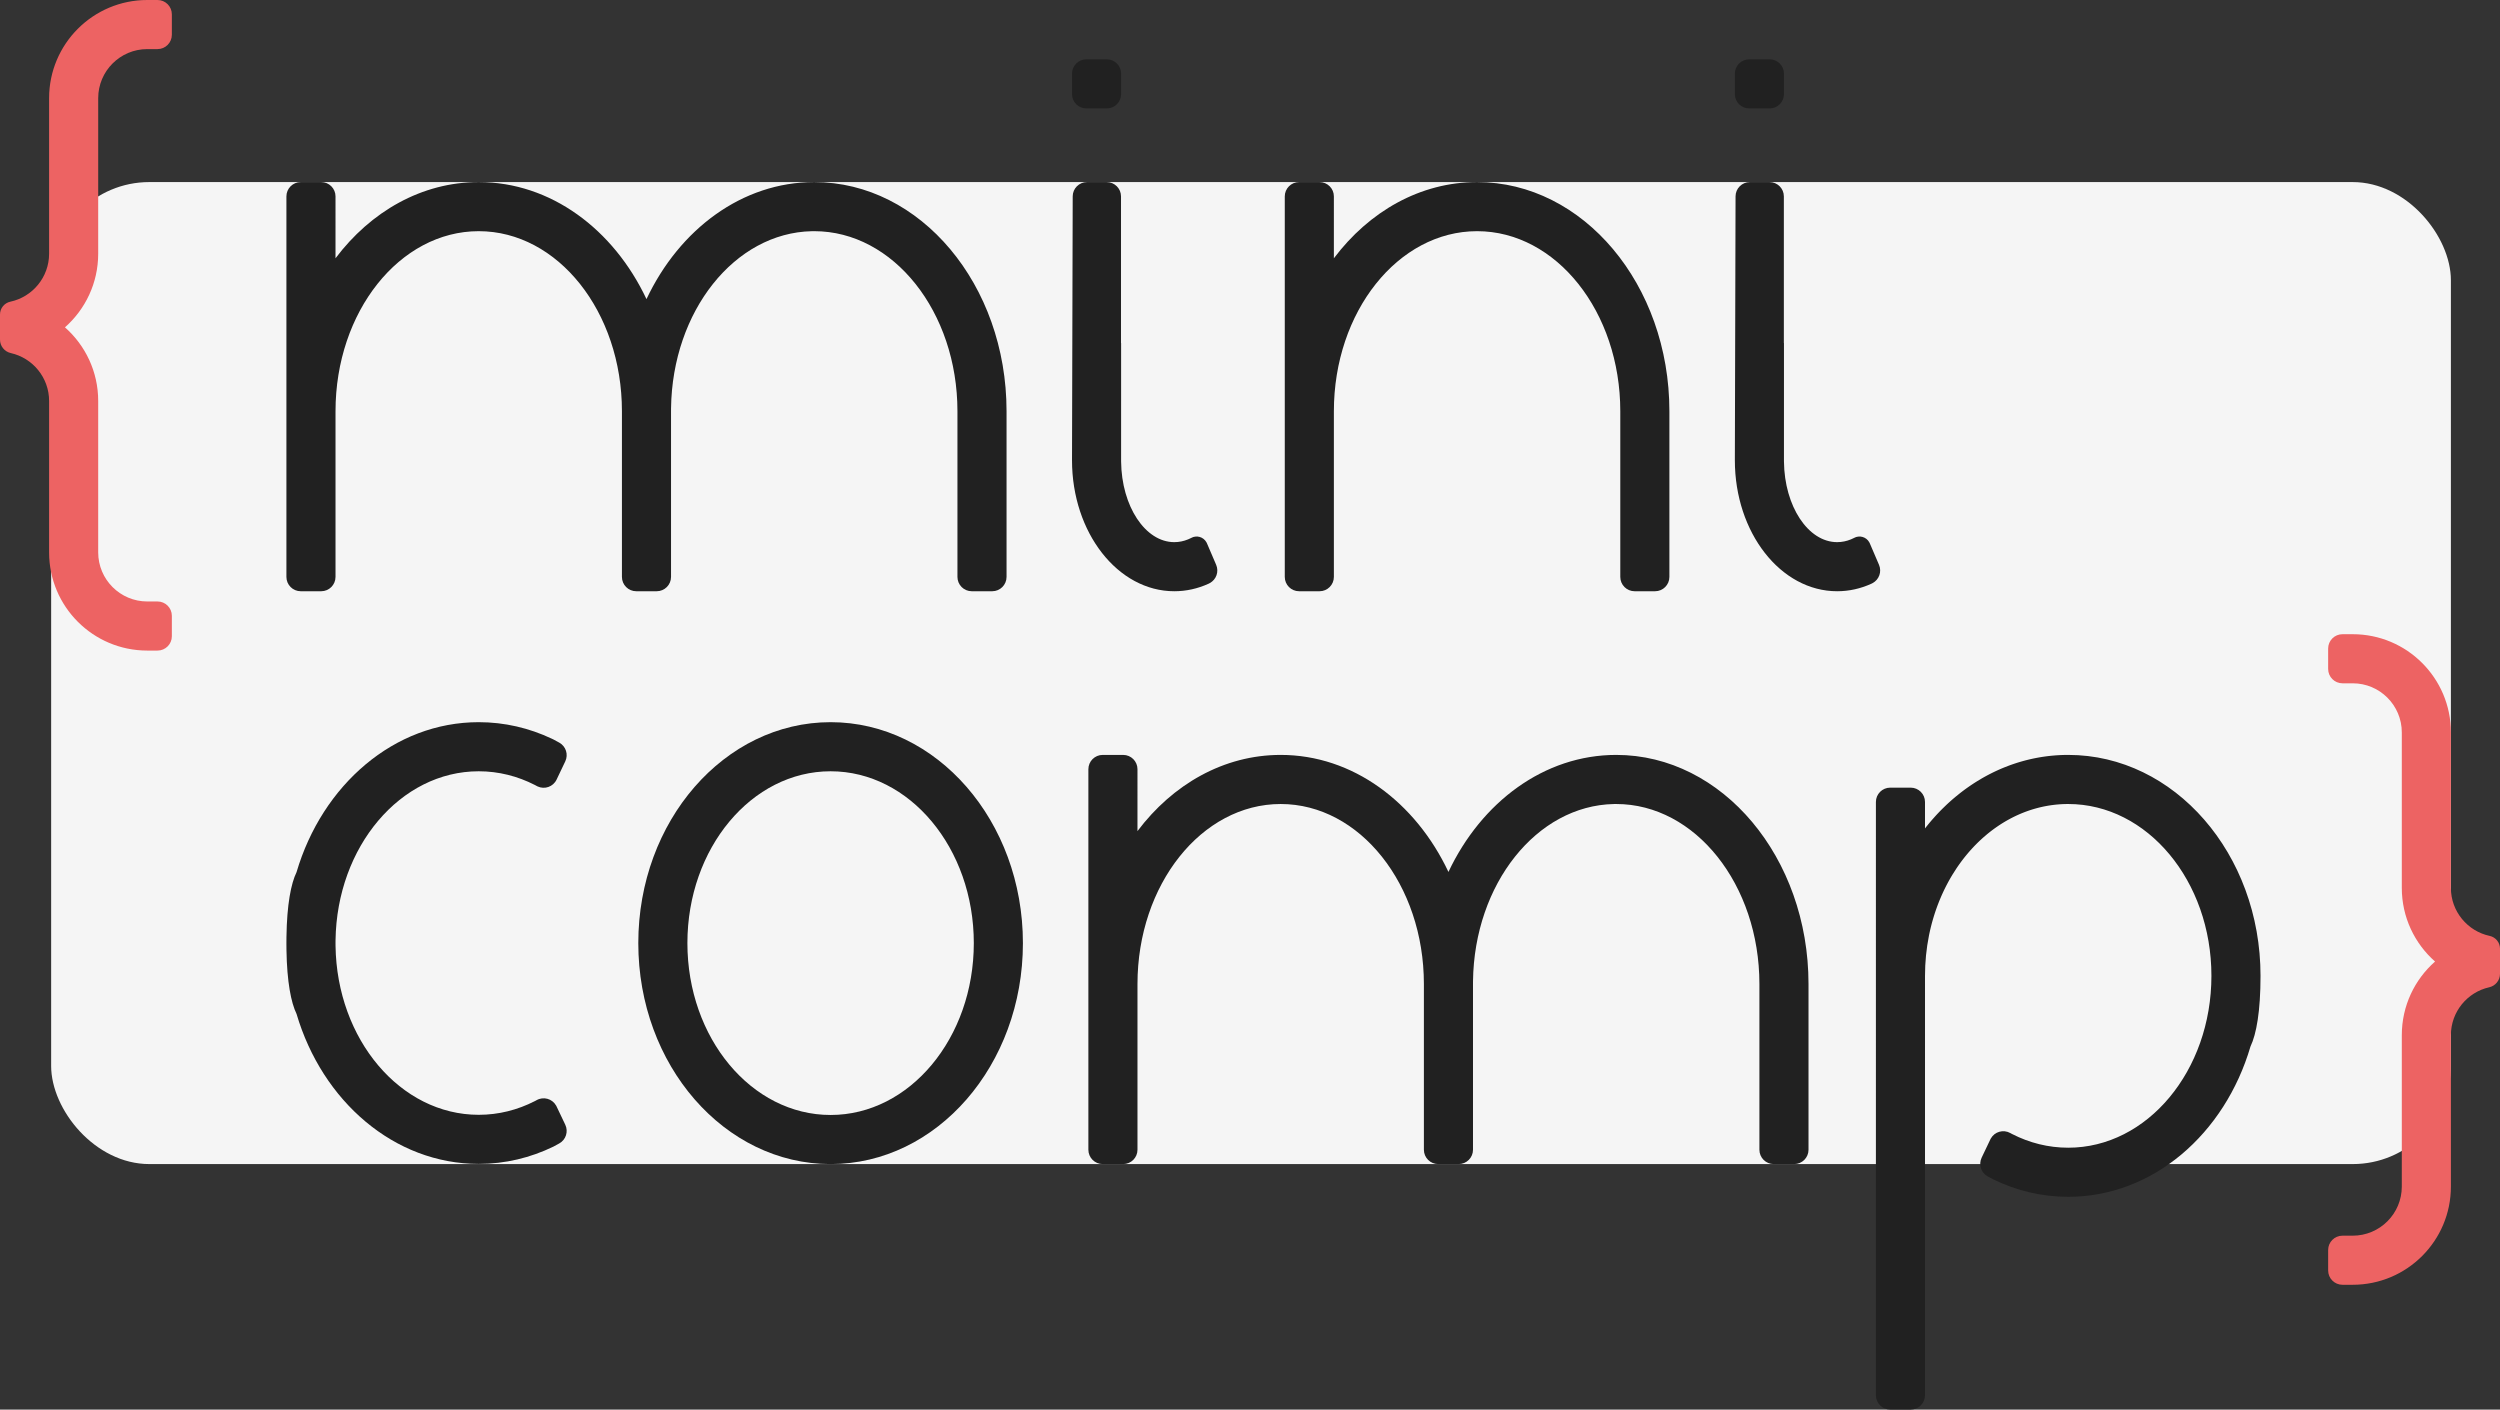 <?xml version="1.0" encoding="UTF-8"?>
<svg width="1222px" height="689px" viewBox="0 0 1222 689" version="1.1" xmlns="http://www.w3.org/2000/svg" xmlns:xlink="http://www.w3.org/1999/xlink">
    <rect x="0" y="0" width="1222" height="689" fill="#333333" stroke="none"/>
    <title>logo-light</title>
    <g id="logo-light" stroke="none" stroke-width="1" fill="none" fill-rule="evenodd">
        <rect id="Rectangle" fill="#F5F5F5" x="25" y="89" width="1173" height="480" rx="48"></rect>
        <path d="M163.999,96 L163.997,126.251 L163.997,126.251 C181.207,103.386 206.194,89 234,89 C269.209,89 299.897,112.065 316.001,146.205 C332.103,112.065 362.791,89 398,89 C449.915,89 492,139.144 492,201 L492,282 C492,285.866 488.866,289 485,289 L475,289 C471.134,289 468,285.866 468,282 L468,201 L468,201 C468,152.399 436.66,113 398,113 L396.842,113.012 C359.098,113.781 328.615,152.107 328.009,199.559 L328,201 L328,282 C328,285.866 324.866,289 321,289 L311,289 C307.134,289 304,285.866 304,282 L304,201 L304,201 C304,152.399 272.66,113 234,113 C195.34,113 164,152.399 164,201 L164,282 C164,285.866 160.866,289 157,289 L147,289 C143.134,289 140,285.866 140,282 L140,96 C140,92.134 143.134,89 147,89 L157,89 C160.866,88.999 164,92.133 164,95.999 C164,96 164,96 163.999,96 Z" id="Path" fill="#212121"></path>
        <path d="M555.999,376 L555.997,406.251 L555.997,406.251 C573.207,383.386 598.194,369 626,369 C661.209,369 691.897,392.065 708.001,426.205 C724.103,392.065 754.791,369 790,369 C841.915,369 884,419.144 884,481 L884,562 C884,565.866 880.866,569 877,569 L867,569 C863.134,569 860,565.866 860,562 L860,481 L860,481 C860,432.399 828.66,393 790,393 L788.842,393.012 C751.098,393.781 720.615,432.107 720.009,479.559 L720,481 L720,562 C720,565.866 716.866,569 713,569 L703,569 C699.134,569 696,565.866 696,562 L696,481 L696,481 C696,432.399 664.66,393 626,393 C587.34,393 556,432.399 556,481 L556,562 C556,565.866 552.866,569 549,569 L539,569 C535.134,569 532,565.866 532,562 L532,376 C532,372.134 535.134,369 539,369 L549,369 C552.866,368.999 556,372.133 556,375.999 C556,376 556,376 555.999,376 Z" id="Path-Copy" fill="#212121"></path>
        <path d="M531.337,89 L540.948,89 C544.814,89 547.948,92.134 547.948,96 L547.948,167.689 L547.948,167.689 L548.003,167.69 L547.999,225.004 L548.003,225.661 C548.233,247.448 559.784,265 574,265 C576.328,265 578.584,264.529 580.731,263.647 C581.173,263.465 581.611,263.265 582.044,263.049 L582.25,262.94 C582.25,262.94 582.25,262.94 582.25,262.94 C584.898,261.469 588.237,262.423 589.708,265.072 C589.799,265.235 589.881,265.402 589.955,265.574 L594.463,276.092 C595.892,279.428 594.534,283.303 591.335,285.017 C591.025,285.183 590.815,285.291 590.704,285.341 C585.48,287.711 579.858,289 574,289 C546.387,289 524.002,260.348 524,225.004 L524.337,95.982 C524.347,92.123 527.478,89 531.337,89 Z M531,29 L541,29 C544.866,29 548,32.134 548,36 L548,46 C548,49.866 544.866,53 541,53 L531,53 C527.134,53 524,49.866 524,46 L524,36 C524,32.134 527.134,29 531,29 Z" id="Shape" fill="#212121"></path>
        <path d="M855.337,89 L864.948,89 C868.814,89 871.948,92.134 871.948,96 L871.948,167.689 L871.948,167.689 L872.003,167.69 L871.999,225.004 L872.003,225.661 C872.233,247.448 883.784,265 898,265 C900.328,265 902.584,264.529 904.731,263.647 C905.173,263.465 905.611,263.265 906.044,263.049 L906.25,262.94 C906.25,262.94 906.25,262.94 906.25,262.94 C908.898,261.469 912.237,262.423 913.708,265.072 C913.799,265.235 913.881,265.402 913.955,265.574 L918.463,276.092 C919.892,279.428 918.534,283.303 915.335,285.017 C915.025,285.183 914.815,285.291 914.704,285.341 C909.48,287.711 903.858,289 898,289 C870.387,289 848.002,260.348 848,225.004 L848.337,95.982 C848.347,92.123 851.478,89 855.337,89 Z M855,29 L865,29 C868.866,29 872,32.134 872,36 L872,46 C872,49.866 868.866,53 865,53 L855,53 C851.134,53 848,49.866 848,46 L848,36 C848,32.134 851.134,29 855,29 Z" id="Shape-Copy" fill="#212121"></path>
        <path d="M635,89 L645,89 C648.866,88.999 652,92.133 652,95.999 C652,96 652,96 651.999,96 L651.997,126.251 L651.997,126.251 C669.207,103.386 694.194,89 722,89 C773.915,89 816,139.144 816,201 L816,282 C816,285.866 812.866,289 809,289 L799,289 C795.134,289 792,285.866 792,282 L792,201 L792,201 C792,152.399 760.66,113 722,113 C683.34,113 652,152.399 652,201 L652,282 C652,285.866 648.866,289 645,289 L635,289 C631.134,289 628,285.866 628,282 L628,96 C628,92.134 631.134,89 635,89 Z" id="Path" fill="#212121"></path>
        <path d="M84,7 L84,17 C84,20.866 80.866,24 77,24 L72,24 L72,24 C58.745,24 48,34.745 48,48 L48,124 C48,138.336 41.715,151.205 31.75,160 C41.715,168.795 48,181.664 48,196 L48,270 C48,283.255 58.745,294 72,294 L77,294 C80.866,294 84,297.134 84,301 L84,311 C84,314.866 80.866,318 77,318 L72,318 L72,318 C45.49,318 24,296.51 24,270 L24,196 C24,184.555 15.988,174.98 5.267,172.58 C5.267,172.58 5.267,172.58 5.267,172.58 C2.188,171.89 -9.00278624e-06,169.158 0,166.003 L0,153.718 C1.01825475e-05,150.703 2.106,148.099 5.053,147.467 C5.053,147.467 5.053,147.467 5.053,147.467 C15.881,145.147 24,135.521 24,124 L24,48 C24,21.49 45.49,0 72,0 L77,0 C80.866,-7.10171439e-16 84,3.134 84,7 Z" id="Path" fill="#ED6363" fill-rule="nonzero"></path>
        <path d="M234,353 C246.648,353 258.712,355.87 269.727,361.074 L270.476,361.432 C270.859,361.618 271.833,362.146 273.397,363.015 C276.623,364.812 277.899,368.805 276.312,372.139 L272.055,381.078 C270.392,384.568 266.215,386.049 262.725,384.386 C262.56,384.308 262.399,384.224 262.243,384.132 C262.092,384.045 261.978,383.981 261.899,383.939 L261.422,383.69 C253.001,379.383 243.732,377 234,377 C195.727,377 164.628,413.86 164.009,459.611 L164,460.959 L164.009,462.308 C164.628,508.059 195.727,544.919 234,544.919 C243.732,544.919 253.001,542.535 261.422,538.228 L261.899,537.979 C261.997,537.927 262.123,537.857 262.276,537.77 C265.635,535.856 269.909,537.03 271.82,540.391 C271.904,540.538 271.982,540.688 272.055,540.841 L276.309,549.774 C277.897,553.11 276.618,557.105 273.387,558.897 C271.725,559.821 270.755,560.351 270.476,560.486 C259.26,565.917 246.935,568.919 234,568.919 C192.649,568.919 157.534,538.242 144.956,495.615 C142.251,490.057 140.285,479.95 140.028,464.492 L140.01,462.997 L140,461.673 C140,461.449 140,461.225 140,461 L140.006,462.55 L140.002,461.739 L140,460.877 C140,460.369 140.002,459.866 140.006,459.369 L140,460.919 C140,460.243 140.003,459.576 140.009,458.919 L140.022,457.906 C140.245,442.177 142.223,431.92 144.956,426.302 C157.533,383.678 192.649,353 234,353 Z" id="Path" fill="#212121"></path>
        <path d="M406,353 C457.915,353 500,401.353 500,461 C500,520.647 457.915,569 406,569 C354.085,569 312,520.647 312,461 C312,401.353 354.085,353 406,353 Z M406,377 C367.34,377 336,414.608 336,461 C336,507.392 367.34,545 406,545 C444.66,545 476,507.392 476,461 C476,414.608 444.66,377 406,377 Z" id="Shape" fill="#212121"></path>
        <path d="M1046.335,376.918 L1047.042,377.252 L1047.738,377.588 L1048.303,377.867 L1049.025,378.231 L1049.588,378.521 L1050.364,378.928 L1050.907,379.219 L1051.654,379.628 L1052.198,379.931 L1052.937,380.351 C1053.451,380.646 1053.961,380.947 1054.469,381.252 L1055.344,381.785 L1055.902,382.132 L1056.617,382.584 L1057.151,382.929 L1057.865,383.398 L1058.383,383.744 L1059.087,384.223 C1059.575,384.557 1060.06,384.897 1060.542,385.242 L1061.407,385.868 L1061.939,386.261 L1062.58,386.742 L1063.123,387.156 L1063.736,387.631 C1064.471,388.204 1065.198,388.79 1065.917,389.387 L1067.175,390.449 L1067.662,390.87 L1068.316,391.445 L1068.764,391.845 L1069.47,392.485 L1069.912,392.891 L1070.455,393.399 C1071.141,394.043 1071.818,394.699 1072.486,395.365 L1073.67,396.564 L1074.088,396.997 L1074.763,397.707 L1075.179,398.153 L1075.728,398.748 C1076.355,399.434 1076.975,400.13 1077.586,400.836 L1078.697,402.141 L1079.618,403.257 C1080.065,403.806 1080.507,404.361 1080.944,404.921 L1080.944,392 C1080.944,388.134 1084.078,385 1087.944,385 L1097.941,385 C1101.807,385 1104.941,388.134 1104.941,392 L1104.943,682 C1104.943,685.866 1101.809,689 1097.943,689 C1097.943,689 1097.943,689 1097.943,689 L1087.944,689 C1084.078,689 1080.944,685.866 1080.944,682 L1080.941,477 L1080.941,477 C1080.941,470.235 1080.275,463.656 1079.016,457.354 L1078.887,456.715 L1078.644,455.573 L1078.433,454.634 L1078.286,454.005 L1078.07,453.109 L1077.765,451.91 L1077.462,450.772 L1077.336,450.319 L1077.078,449.411 C1076.909,448.826 1076.735,448.245 1076.555,447.667 L1076.282,446.802 L1076.098,446.237 L1075.755,445.211 L1075.502,444.478 L1075.335,444.006 L1075.125,443.423 L1074.94,442.919 L1074.672,442.203 L1074.523,441.815 C1074.353,441.374 1074.181,440.935 1074.005,440.499 C1073.73,439.817 1073.449,439.141 1073.159,438.47 L1072.733,437.496 L1072.47,436.909 L1071.996,435.881 L1071.724,435.306 L1071.488,434.816 L1070.972,433.77 L1070.49,432.823 L1069.93,431.755 L1069.689,431.306 L1069.373,430.729 L1069.14,430.308 L1068.784,429.677 L1068.552,429.271 L1068.23,428.718 L1067.971,428.28 L1067.618,427.691 C1066.944,426.577 1066.247,425.483 1065.529,424.411 L1064.87,423.442 L1064.193,422.477 L1063.586,421.635 L1063.288,421.23 L1062.853,420.648 L1062.619,420.34 C1062.33,419.959 1062.037,419.582 1061.742,419.208 L1061.124,418.437 L1060.498,417.675 L1060.309,417.447 L1059.809,416.857 L1059.508,416.507 L1059.101,416.04 L1058.763,415.658 L1058.076,414.896 C1057.77,414.562 1057.462,414.231 1057.152,413.903 C1056.945,413.685 1056.738,413.469 1056.53,413.255 L1057.152,413.903 L1056.736,413.468 L1056.317,413.036 L1055.507,412.22 L1054.959,411.683 L1054.656,411.389 L1054.186,410.942 L1053.852,410.629 L1053.064,409.904 L1052.656,409.538 L1052.441,409.347 C1051.825,408.802 1051.2,408.268 1050.568,407.746 L1050.294,407.521 L1049.78,407.104 L1049.357,406.768 L1048.912,406.42 L1048.525,406.122 L1048.037,405.752 L1047.676,405.483 L1047.135,405.085 L1046.805,404.847 C1046.506,404.633 1046.205,404.421 1045.903,404.211 L1044.893,403.525 L1044.359,403.172 L1043.822,402.825 L1043.278,402.481 L1042.891,402.24 L1042.313,401.888 L1041.423,401.361 L1040.588,400.883 L1040.411,400.784 C1039.933,400.518 1039.452,400.257 1038.968,400.003 L1038.24,399.627 L1037.922,399.466 L1037.309,399.163 L1036.934,398.982 L1036.346,398.703 L1035.962,398.525 L1035.383,398.263 L1034.949,398.071 L1034.425,397.844 L1034.011,397.669 L1033.34,397.392 C1032.912,397.219 1032.482,397.05 1032.05,396.887 L1033.02,397.264 L1032.439,397.035 L1031.855,396.813 C1031.499,396.68 1031.142,396.549 1030.784,396.422 L1030.001,396.151 L1029.207,395.888 L1028.501,395.665 L1027.677,395.416 L1027.15,395.263 L1026.368,395.047 L1026.622,395.116 C1026.143,394.984 1025.661,394.858 1025.178,394.738 L1024.61,394.601 L1024.108,394.484 L1023.565,394.362 L1023.08,394.258 L1022.498,394.139 L1022.091,394.06 L1021.417,393.934 L1021.033,393.867 L1020.52,393.78 L1020.006,393.698 L1019.461,393.616 L1019.109,393.566 C1018.691,393.507 1018.271,393.453 1017.85,393.404 L1018.915,393.539 C1018.456,393.476 1017.996,393.419 1017.534,393.368 L1016.811,393.291 L1016.37,393.249 L1015.721,393.193 L1015.263,393.157 L1014.653,393.116 L1014.193,393.089 L1013.543,393.057 L1013.11,393.04 L1012.334,393.016 C1011.871,393.005 1011.407,393 1010.941,393 C972.281,393 940.941,430.608 940.941,477 C940.941,523.392 972.281,561 1010.941,561 C1020.674,561 1029.942,558.617 1038.364,554.31 L1038.84,554.061 C1038.966,553.994 1039.107,553.917 1039.263,553.829 C1042.637,551.942 1046.902,553.148 1048.789,556.522 C1048.863,556.655 1048.933,556.79 1048.999,556.927 L1053.261,565.877 C1054.849,569.213 1053.57,573.21 1050.339,575.004 C1048.932,575.785 1047.958,576.306 1047.417,576.568 C1036.202,581.998 1023.877,585 1010.941,585 C969.529,585 934.371,554.231 921.841,511.505 C918.968,505.509 916.941,494.332 916.941,477 C916.941,417.353 959.027,369 1010.941,369 C1011.405,369 1011.869,369.004 1012.331,369.012 L1010.941,369 C1011.46,369 1011.978,369.005 1012.495,369.014 L1013.122,369.028 L1014.097,369.06 L1014.69,369.084 L1015.589,369.13 L1016.245,369.169 L1016.94,369.216 C1017.573,369.262 1018.206,369.315 1018.836,369.375 L1019.895,369.484 L1020.557,369.558 L1021.397,369.661 L1022.015,369.741 L1022.959,369.874 L1023.56,369.965 L1024.344,370.089 L1024.999,370.2 L1025.736,370.33 L1026.354,370.445 L1027.187,370.607 L1027.824,370.737 L1028.609,370.905 L1029.207,371.038 L1030.152,371.257 L1030.733,371.398 L1031.542,371.602 L1032.147,371.759 L1032.871,371.955 C1033.453,372.115 1034.034,372.281 1034.613,372.453 L1035.638,372.766 L1036.263,372.964 L1037.043,373.218 L1037.672,373.429 L1038.379,373.673 L1039.021,373.901 L1039.774,374.175 C1040.596,374.48 1041.414,374.796 1042.227,375.126 L1043.052,375.466 L1043.904,375.827 L1044.455,376.066 L1045.129,376.365 L1045.733,376.639 L1046.335,376.918 Z" id="Path" fill="#212121" transform="translate(1010.942, 529) scale(-1, 1) translate(-1010.942, -529) "></path>
        <path d="M1222,317 L1222,327 C1222,330.866 1218.866,334 1215,334 L1210,334 L1210,334 C1196.745,334 1186,344.745 1186,358 L1186,434 C1186,448.336 1179.715,461.205 1169.75,470 C1179.715,478.795 1186,491.664 1186,506 L1186,580 C1186,593.255 1196.745,604 1210,604 L1215,604 C1218.866,604 1222,607.134 1222,611 L1222,621 C1222,624.866 1218.866,628 1215,628 L1210,628 L1210,628 C1183.49,628 1162,606.51 1162,580 L1162,506 C1162,494.555 1153.988,484.98 1143.267,482.58 C1143.267,482.58 1143.267,482.58 1143.267,482.58 C1140.188,481.89 1138,479.158 1138,476.003 L1138,463.718 C1138,460.703 1140.106,458.099 1143.053,457.467 C1143.053,457.467 1143.053,457.467 1143.053,457.467 C1153.881,455.147 1162,445.521 1162,434 L1162,358 C1162,331.49 1183.49,310 1210,310 L1215,310 C1218.866,310 1222,313.134 1222,317 Z" id="Path" fill="#ED6363" fill-rule="nonzero" transform="translate(1180, 469) scale(-1, 1) translate(-1180, -469) "></path>
    </g>
</svg>